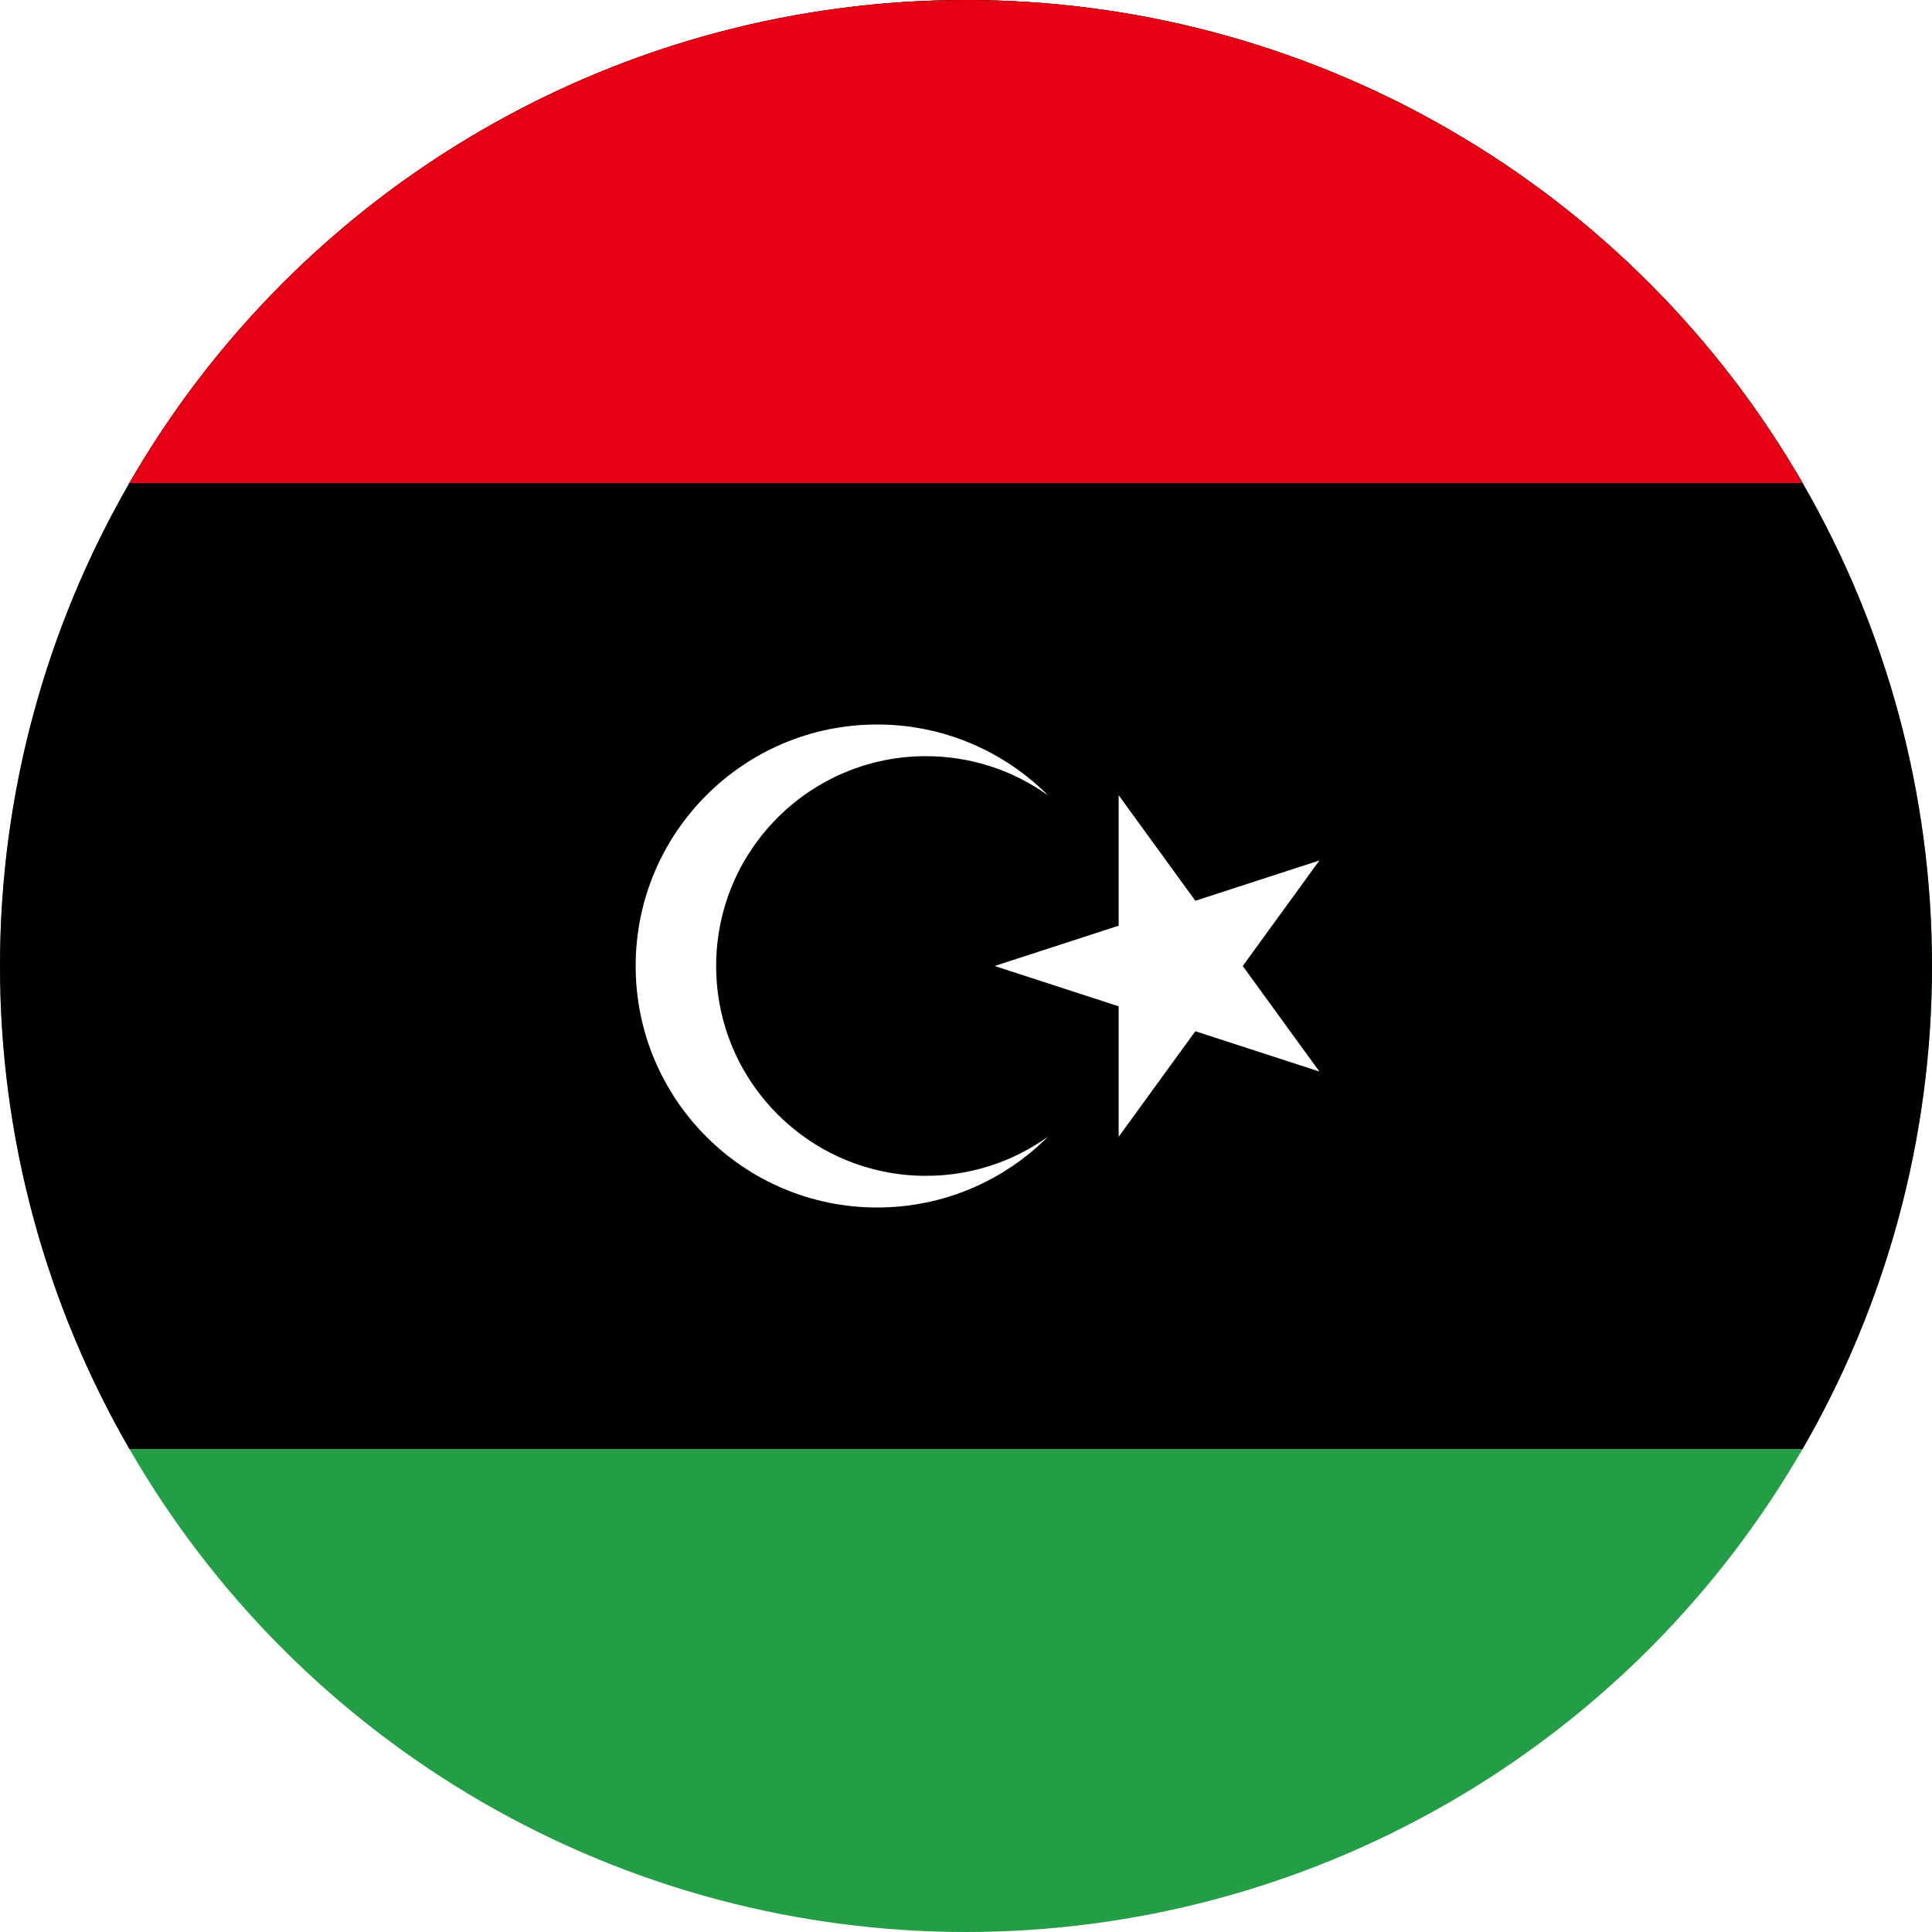 <?xml version="1.0" encoding="utf-8"?>
<!-- Generator: Adobe Illustrator 21.1.0, SVG Export Plug-In . SVG Version: 6.00 Build 0)  -->
<svg version="1.1" id="Layer_1" xmlns="http://www.w3.org/2000/svg" xmlns:xlink="http://www.w3.org/1999/xlink" x="0px" y="0px"
	 viewBox="0 0 335 335" style="enable-background:new 0 0 335 335;" xml:space="preserve">
<style type="text/css">
	.st0{clip-path:url(#SVGID_2_);}
	.st1{fill:#239E46;}
	.st2{fill:#E70013;}
	.st3{fill:#FFFFFF;}
</style>
<g>
	<defs>
		<circle id="SVGID_1_" cx="167.5" cy="167.5" r="167.5"/>
	</defs>
	<clipPath id="SVGID_2_">
		<use xlink:href="#SVGID_1_"  style="overflow:visible;"/>
	</clipPath>
	<g class="st0">
		<rect x="-167.5" y="0" class="st1" width="670" height="335"/>
		<rect x="-167.5" y="0" width="670" height="251.25"/>
		<rect x="-167.5" y="0" class="st2" width="670" height="83.75"/>
		<g>
			<path class="st3" d="M160.563,203.884c-20.094,0-36.384-16.29-36.384-36.384s16.29-36.384,36.384-36.384
				c7.9,0,15.205,2.526,21.171,6.803c-7.58-7.595-18.06-12.294-29.638-12.294c-23.127,0-41.875,18.748-41.875,41.875
				s18.748,41.875,41.875,41.875c11.578,0,22.058-4.699,29.638-12.294C175.768,201.358,168.463,203.884,160.563,203.884z"
				/>
			<polygon class="st3" points="215.484,167.5 228.779,149.2 207.266,156.19 193.971,137.89 193.971,160.51 
				172.458,167.5 193.971,174.49 193.971,197.11 207.266,178.81 228.779,185.8 			"/>
		</g>
	</g>
</g>
</svg>
